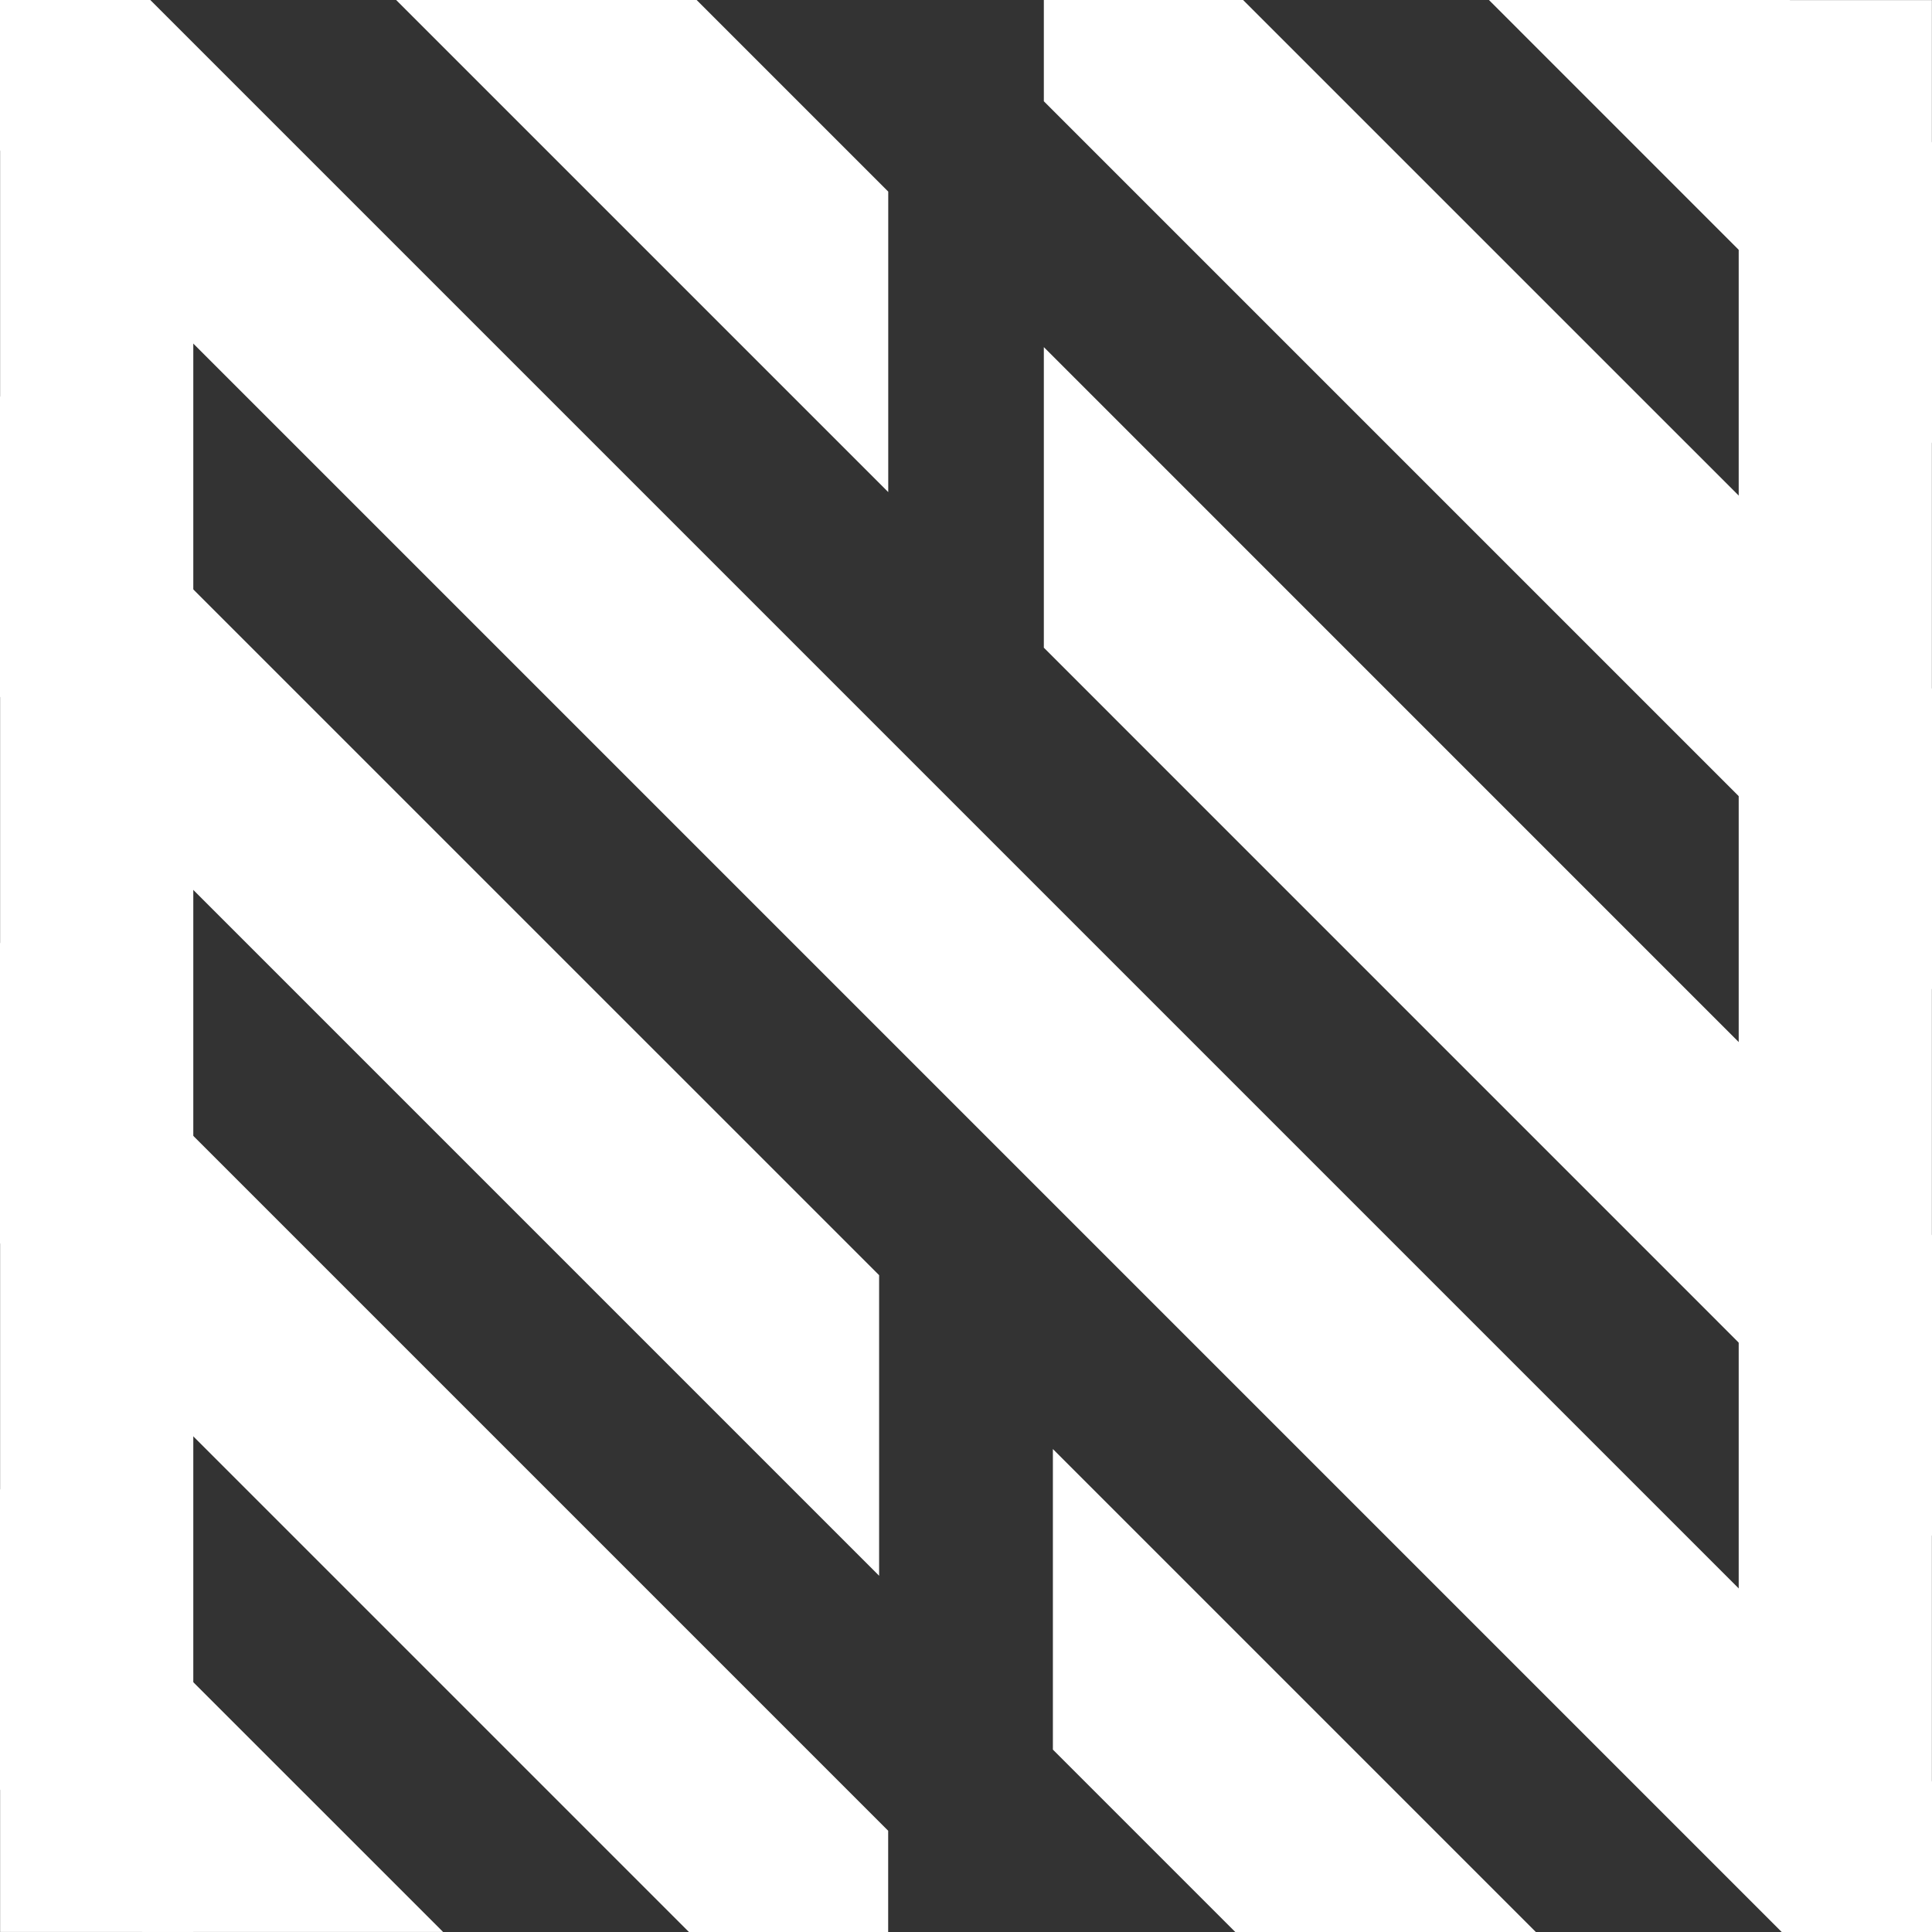 <?xml version="1.0" encoding="UTF-8" standalone="no"?>
<!-- Created with Inkscape (http://www.inkscape.org/) -->

<svg
   width="26.461mm"
   height="26.461mm"
   viewBox="0 0 26.461 26.461"
   version="1.1"
   id="svg5"
   inkscape:version="1.2 (dc2aedaf03, 2022-05-15)"
   sodipodi:docname="noble dynamic icon white.svg"
   inkscape:export-filename="noble dynamic icon.jpg"
   inkscape:export-xdpi="96"
   inkscape:export-ydpi="96"
   xmlns:inkscape="http://www.inkscape.org/namespaces/inkscape"
   xmlns:sodipodi="http://sodipodi.sourceforge.net/DTD/sodipodi-0.dtd"
   xmlns="http://www.w3.org/2000/svg"
   xmlns:svg="http://www.w3.org/2000/svg">
  <rect x="0" y="0" width="26.461" height="26.461" fill="#333333" stroke="none"/>
  <sodipodi:namedview
     id="namedview7"
     pagecolor="#ffffff"
     bordercolor="#000000"
     borderopacity="0.25"
     inkscape:showpageshadow="2"
     inkscape:pageopacity="0.0"
     inkscape:pagecheckerboard="0"
     inkscape:deskcolor="#d1d1d1"
     inkscape:document-units="px"
     showgrid="false"
     inkscape:zoom="1.3826038"
     inkscape:cx="130.18914"
     inkscape:cy="88.962579"
     inkscape:window-width="1920"
     inkscape:window-height="974"
     inkscape:window-x="-11"
     inkscape:window-y="-11"
     inkscape:window-maximized="1"
     inkscape:current-layer="g638"
     showguides="true" />
  <defs
     id="defs2" />
  <g
     inkscape:label="Layer 1"
     inkscape:groupmode="layer"
     id="layer1">
    <g
       id="g638"
       inkscape:export-filename="Documents\Noble Dynamic logo.png"
       inkscape:export-xdpi="96"
       inkscape:export-ydpi="96">
      <path
         id="rect61-8-9-4"
         style="fill:#ffffff;stroke:#ffffff;stroke-width:0.265;stroke-dasharray:none;stroke-opacity:1;fill-opacity:1"
         d="m 0.132,5.745 v 3.741 l 11.776,11.776 v -3.742 z m 14.421,14.421 -10e-7,3.742 2.421,2.421 h 3.742 z" />
      <path
         id="rect61-15-6"
         style="stroke:#ffffff;stroke-width:0.251;stroke-opacity:1;fill:#ffffff;fill-opacity:1"
         d="M 0.127,0.187 2.522,0.92 2.522,26.335 H 0.127 Z"
         sodipodi:nodetypes="ccccc" />
      <path
         id="rect61-15-8-0"
         style="stroke:#ffffff;stroke-width:0.251;stroke-opacity:1;fill:#ffffff;fill-opacity:1"
         d="m 23.939,0.127 h 2.395 v 26.129 l -2.395,-0.714 z"
         sodipodi:nodetypes="ccccc" />
      <path
         id="rect1067-9-9"
         style="fill:#ffffff;fill-opacity:1;stroke:#ffffff;stroke-width:0.265;stroke-dasharray:none;stroke-opacity:1"
         d="m 5.745,0.132 6.288,6.288 V 2.679 L 9.486,0.132 Z m 8.684,4.942 V 8.816 L 26.329,20.717 v -3.742 z" />
      <path
         id="rect61-5-1-8"
         style="fill:#ffffff;stroke:#ffffff;stroke-width:0.265;stroke-dasharray:none;stroke-opacity:1;fill-opacity:1"
         d="M 20.712,0.132 26.329,5.75 V 2.008 L 24.454,0.132 Z" />
      <path
         id="rect61-1-7-2"
         style="fill:#ffffff;stroke:#ffffff;stroke-width:0.265;stroke-dasharray:none;stroke-opacity:1;fill-opacity:1"
         d="m 14.429,0.132 10e-7,1.2 11.901,11.901 V 9.491 L 16.97,0.132 Z" />
      <path
         id="rect61-60-2-2"
         style="fill:#ffffff;stroke:#ffffff;stroke-width:0.265;stroke-dasharray:none;stroke-opacity:1;fill-opacity:1"
         d="M 0.132,0.132 V 2.003 L 24.458,26.329 H 26.329 V 24.458 L 2.003,0.132 Z" />
      <path
         id="rect1067-9-2-7"
         style="fill:#ffffff;fill-opacity:1;stroke:#ffffff;stroke-width:0.265;stroke-dasharray:none;stroke-opacity:1"
         d="m 0.132,13.229 v 3.741 l 9.359,9.359 h 2.541 v -1.2 z" />
      <path
         id="rect61-0-2-5"
         style="fill:#ffffff;stroke:#ffffff;stroke-width:0.265;stroke-dasharray:none;stroke-opacity:1;fill-opacity:1"
         d="m 0.132,20.712 v 3.741 l 1.875,1.875 h 3.742 z" />
    </g>
  </g>
</svg>
